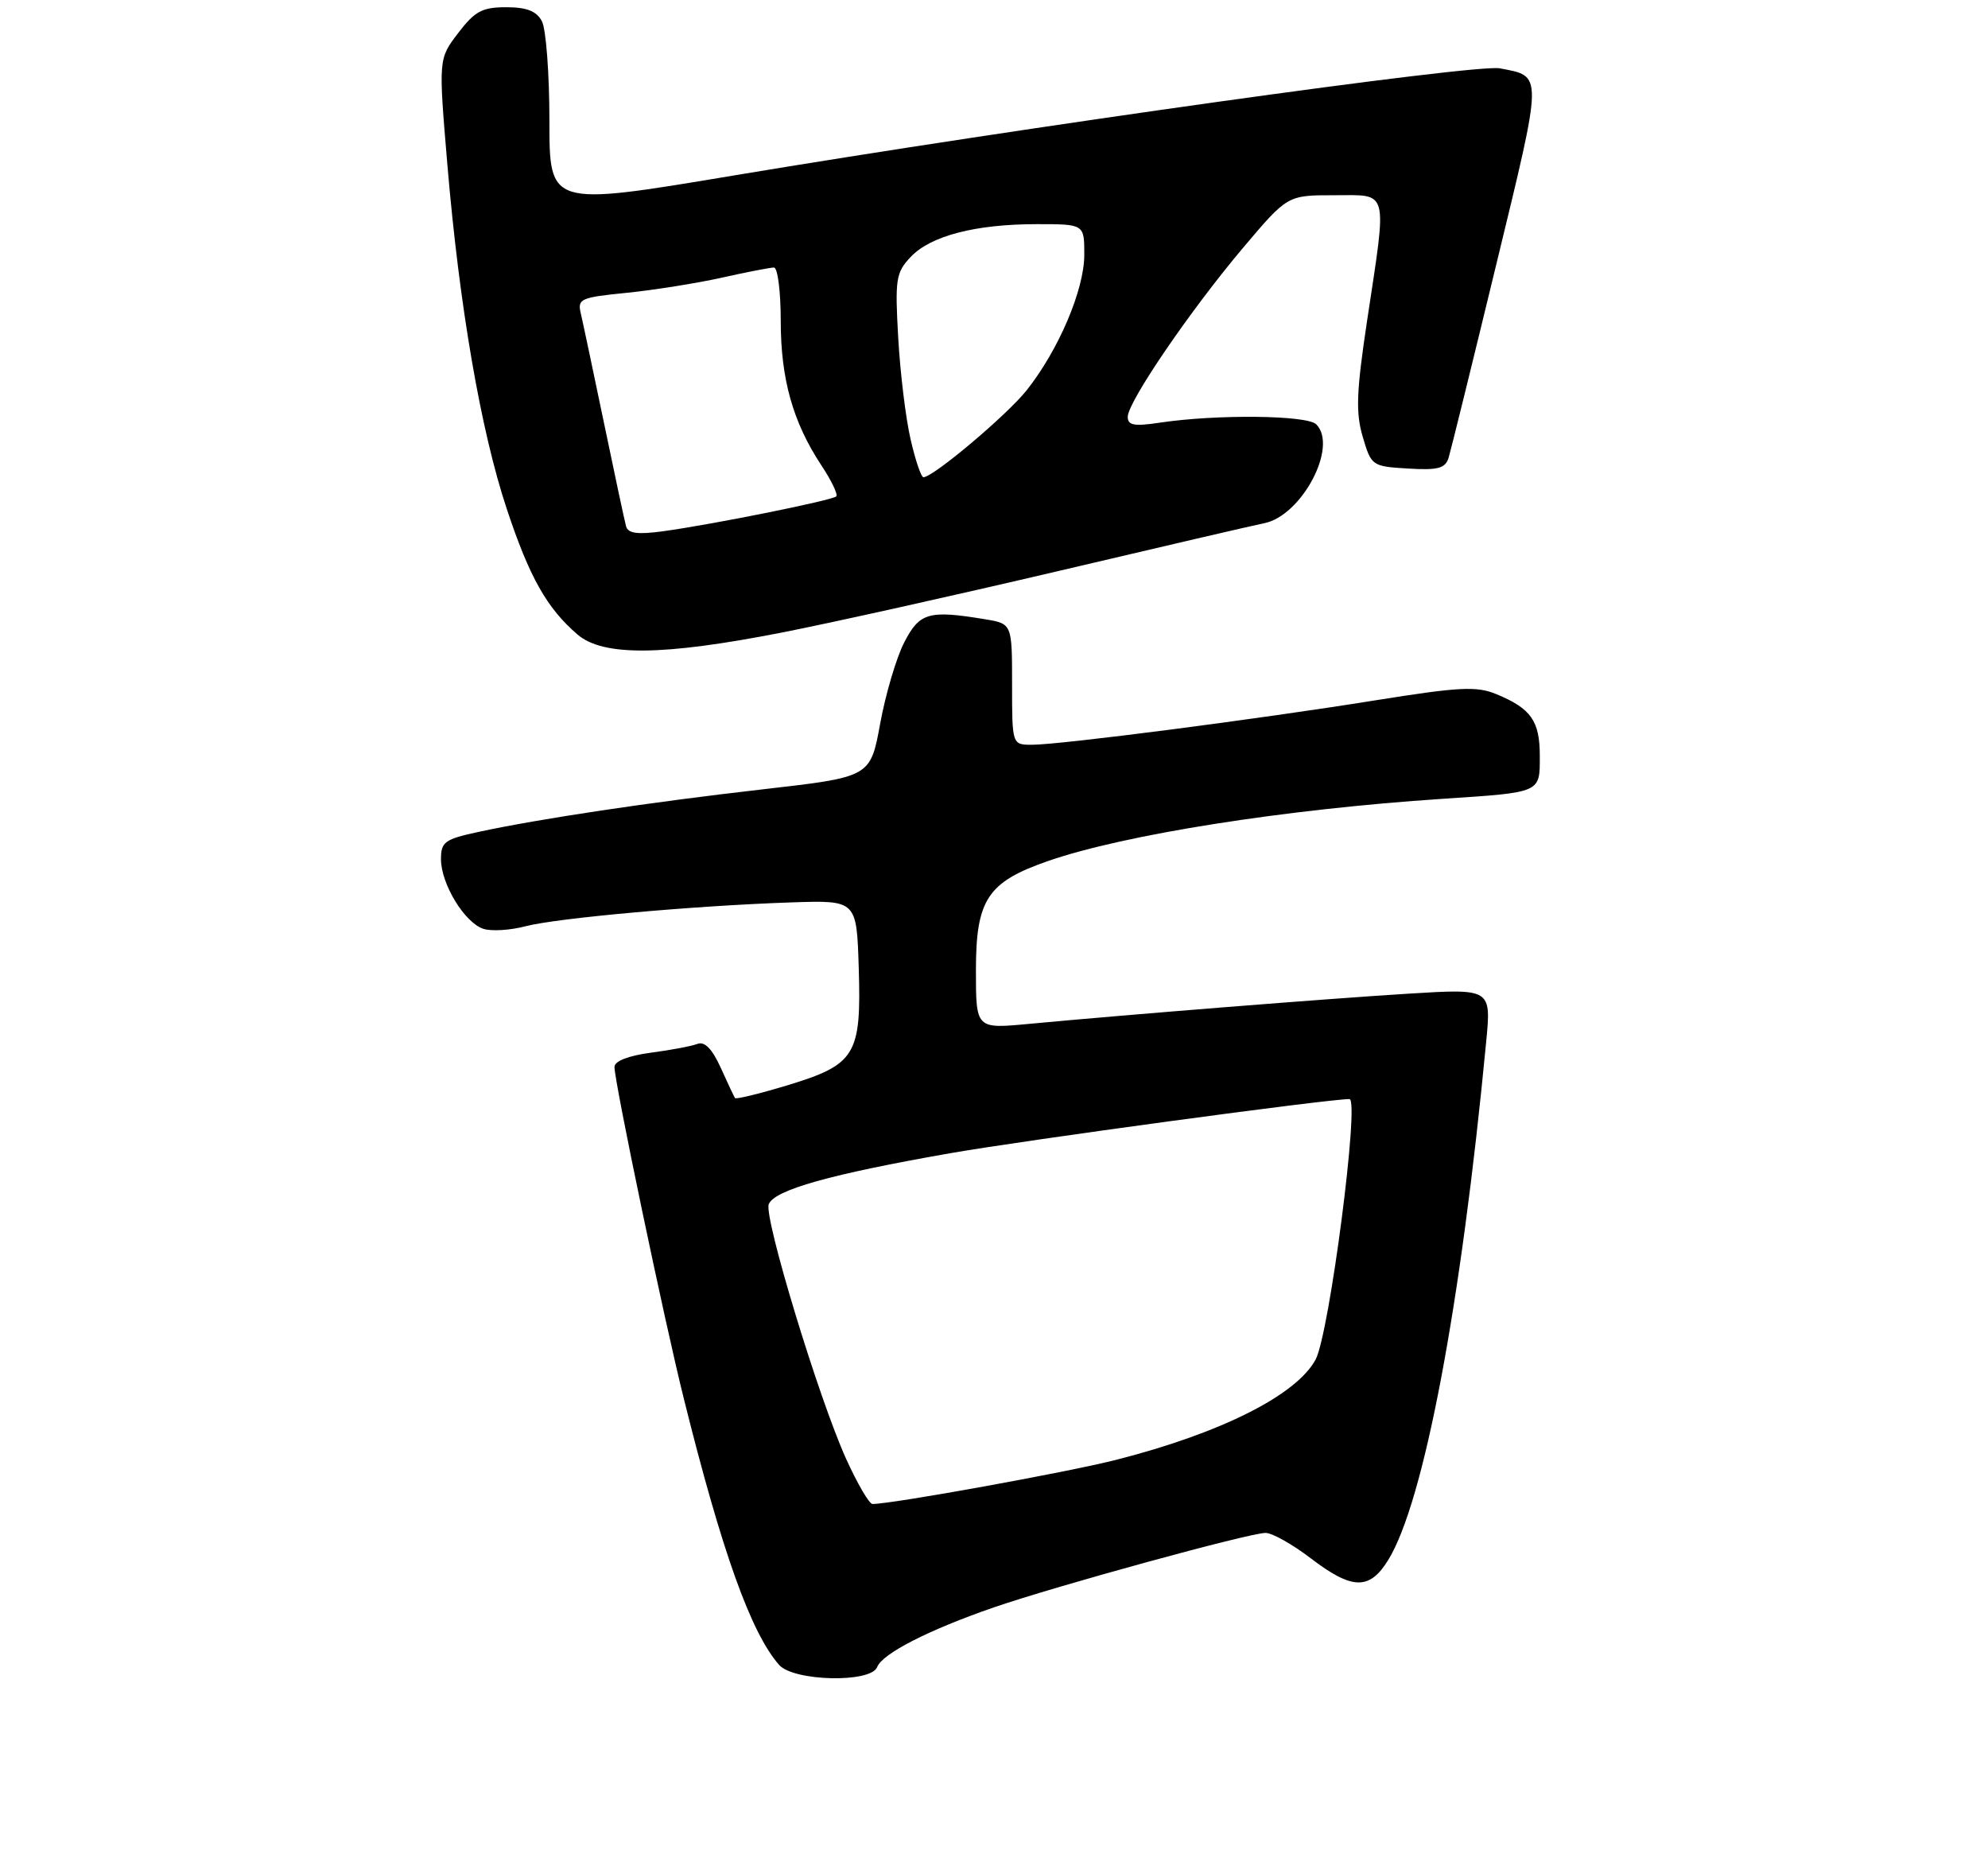 <?xml version="1.0" encoding="UTF-8" standalone="no"?>
<!DOCTYPE svg PUBLIC "-//W3C//DTD SVG 1.1//EN" "http://www.w3.org/Graphics/SVG/1.1/DTD/svg11.dtd" >
<svg xmlns="http://www.w3.org/2000/svg" xmlns:xlink="http://www.w3.org/1999/xlink" version="1.1" viewBox="0 0 275 257">
 <g >
 <path fill="currentColor"
d=" M 121.34 230.55 C 122.05 228.69 128.50 225.40 137.48 222.30 C 146.13 219.32 172.83 212.00 175.07 212.00 C 175.97 212.00 178.78 213.57 181.30 215.50 C 187.05 219.89 189.44 219.95 192.03 215.75 C 196.96 207.74 202.10 180.60 205.58 144.11 C 206.29 136.72 206.29 136.72 194.89 137.42 C 183.71 138.11 156.55 140.27 142.25 141.61 C 135.00 142.29 135.00 142.29 135.00 134.20 C 135.00 124.40 136.60 121.98 145.00 119.07 C 155.58 115.41 177.74 111.92 199.50 110.48 C 213.29 109.57 213.00 109.69 213.00 104.55 C 213.00 99.70 211.80 97.99 206.99 96.00 C 204.26 94.87 201.90 94.99 190.16 96.87 C 174.03 99.46 146.66 103.00 142.75 103.00 C 140.00 103.00 140.00 103.00 140.00 94.63 C 140.00 86.26 140.00 86.26 136.25 85.64 C 128.45 84.35 127.19 84.72 125.07 88.87 C 123.98 90.99 122.49 96.05 121.75 100.10 C 120.40 107.46 120.40 107.46 105.63 109.15 C 89.80 110.96 74.73 113.22 66.25 115.04 C 61.51 116.06 61.00 116.42 61.00 118.83 C 61.01 122.27 64.29 127.64 66.88 128.46 C 67.99 128.82 70.61 128.65 72.70 128.10 C 77.05 126.96 96.24 125.24 109.50 124.80 C 118.50 124.50 118.50 124.50 118.79 133.87 C 119.16 145.92 118.37 147.22 108.94 150.09 C 105.07 151.26 101.79 152.06 101.67 151.86 C 101.54 151.66 100.65 149.77 99.69 147.65 C 98.51 145.05 97.47 143.99 96.48 144.37 C 95.68 144.68 92.77 145.23 90.01 145.59 C 86.90 146.01 85.00 146.75 85.00 147.56 C 85.00 149.66 91.88 182.58 94.61 193.50 C 99.87 214.62 103.88 225.83 107.77 230.25 C 109.79 232.54 120.49 232.78 121.34 230.55 Z  M 108.00 87.51 C 114.88 86.17 132.20 82.31 146.50 78.95 C 160.80 75.58 173.55 72.62 174.84 72.37 C 180.07 71.35 185.15 61.74 182.07 58.68 C 180.81 57.41 168.26 57.28 160.47 58.45 C 156.89 58.99 156.00 58.83 156.00 57.65 C 156.00 55.59 164.65 42.92 171.97 34.25 C 178.10 27.00 178.10 27.00 184.55 27.00 C 192.20 27.00 191.90 25.86 189.10 44.42 C 187.63 54.21 187.52 57.06 188.51 60.42 C 189.69 64.43 189.79 64.50 194.77 64.80 C 198.93 65.05 199.93 64.78 200.39 63.30 C 200.69 62.31 203.66 50.28 206.98 36.57 C 213.48 9.78 213.46 10.60 207.47 9.45 C 204.18 8.81 141.69 17.56 101.25 24.31 C 76.00 28.53 76.00 28.53 76.00 16.70 C 76.00 10.19 75.53 4.00 74.96 2.93 C 74.21 1.53 72.86 1.00 70.02 1.00 C 66.70 1.00 65.68 1.55 63.37 4.58 C 60.65 8.15 60.65 8.15 61.89 22.83 C 63.55 42.42 66.51 59.57 70.10 70.38 C 73.23 79.82 75.65 84.11 79.88 87.75 C 83.42 90.78 91.62 90.71 108.00 87.51 Z  M 117.04 201.75 C 113.25 193.38 105.65 168.36 106.34 166.55 C 107.10 164.57 114.91 162.38 131.50 159.48 C 141.85 157.67 183.68 152.00 186.67 152.00 C 188.11 152.00 183.89 184.46 181.99 188.02 C 179.36 192.93 168.90 198.20 154.41 201.89 C 147.76 203.59 123.42 208.00 120.69 208.00 C 120.24 208.00 118.60 205.19 117.04 201.75 Z  M 86.61 72.81 C 86.41 72.09 85.03 65.65 83.55 58.50 C 82.06 51.35 80.62 44.53 80.34 43.34 C 79.86 41.33 80.31 41.13 86.66 40.50 C 90.42 40.12 96.34 39.18 99.81 38.41 C 103.28 37.63 106.55 37.00 107.06 37.00 C 107.58 37.00 108.00 40.32 108.00 44.37 C 108.00 52.42 109.68 58.38 113.61 64.34 C 115.01 66.45 115.94 68.39 115.68 68.65 C 115.14 69.20 98.59 72.53 91.74 73.47 C 88.23 73.95 86.89 73.78 86.61 72.81 Z  M 125.96 60.75 C 125.29 57.86 124.52 51.54 124.25 46.70 C 123.79 38.62 123.93 37.70 125.96 35.55 C 128.71 32.62 134.92 31.00 143.44 31.00 C 150.00 31.00 150.00 31.00 149.99 35.25 C 149.98 40.08 146.45 48.39 142.02 53.97 C 139.31 57.39 129.09 66.00 127.74 66.00 C 127.42 66.00 126.62 63.64 125.96 60.75 Z "/>
</g>
</svg>
